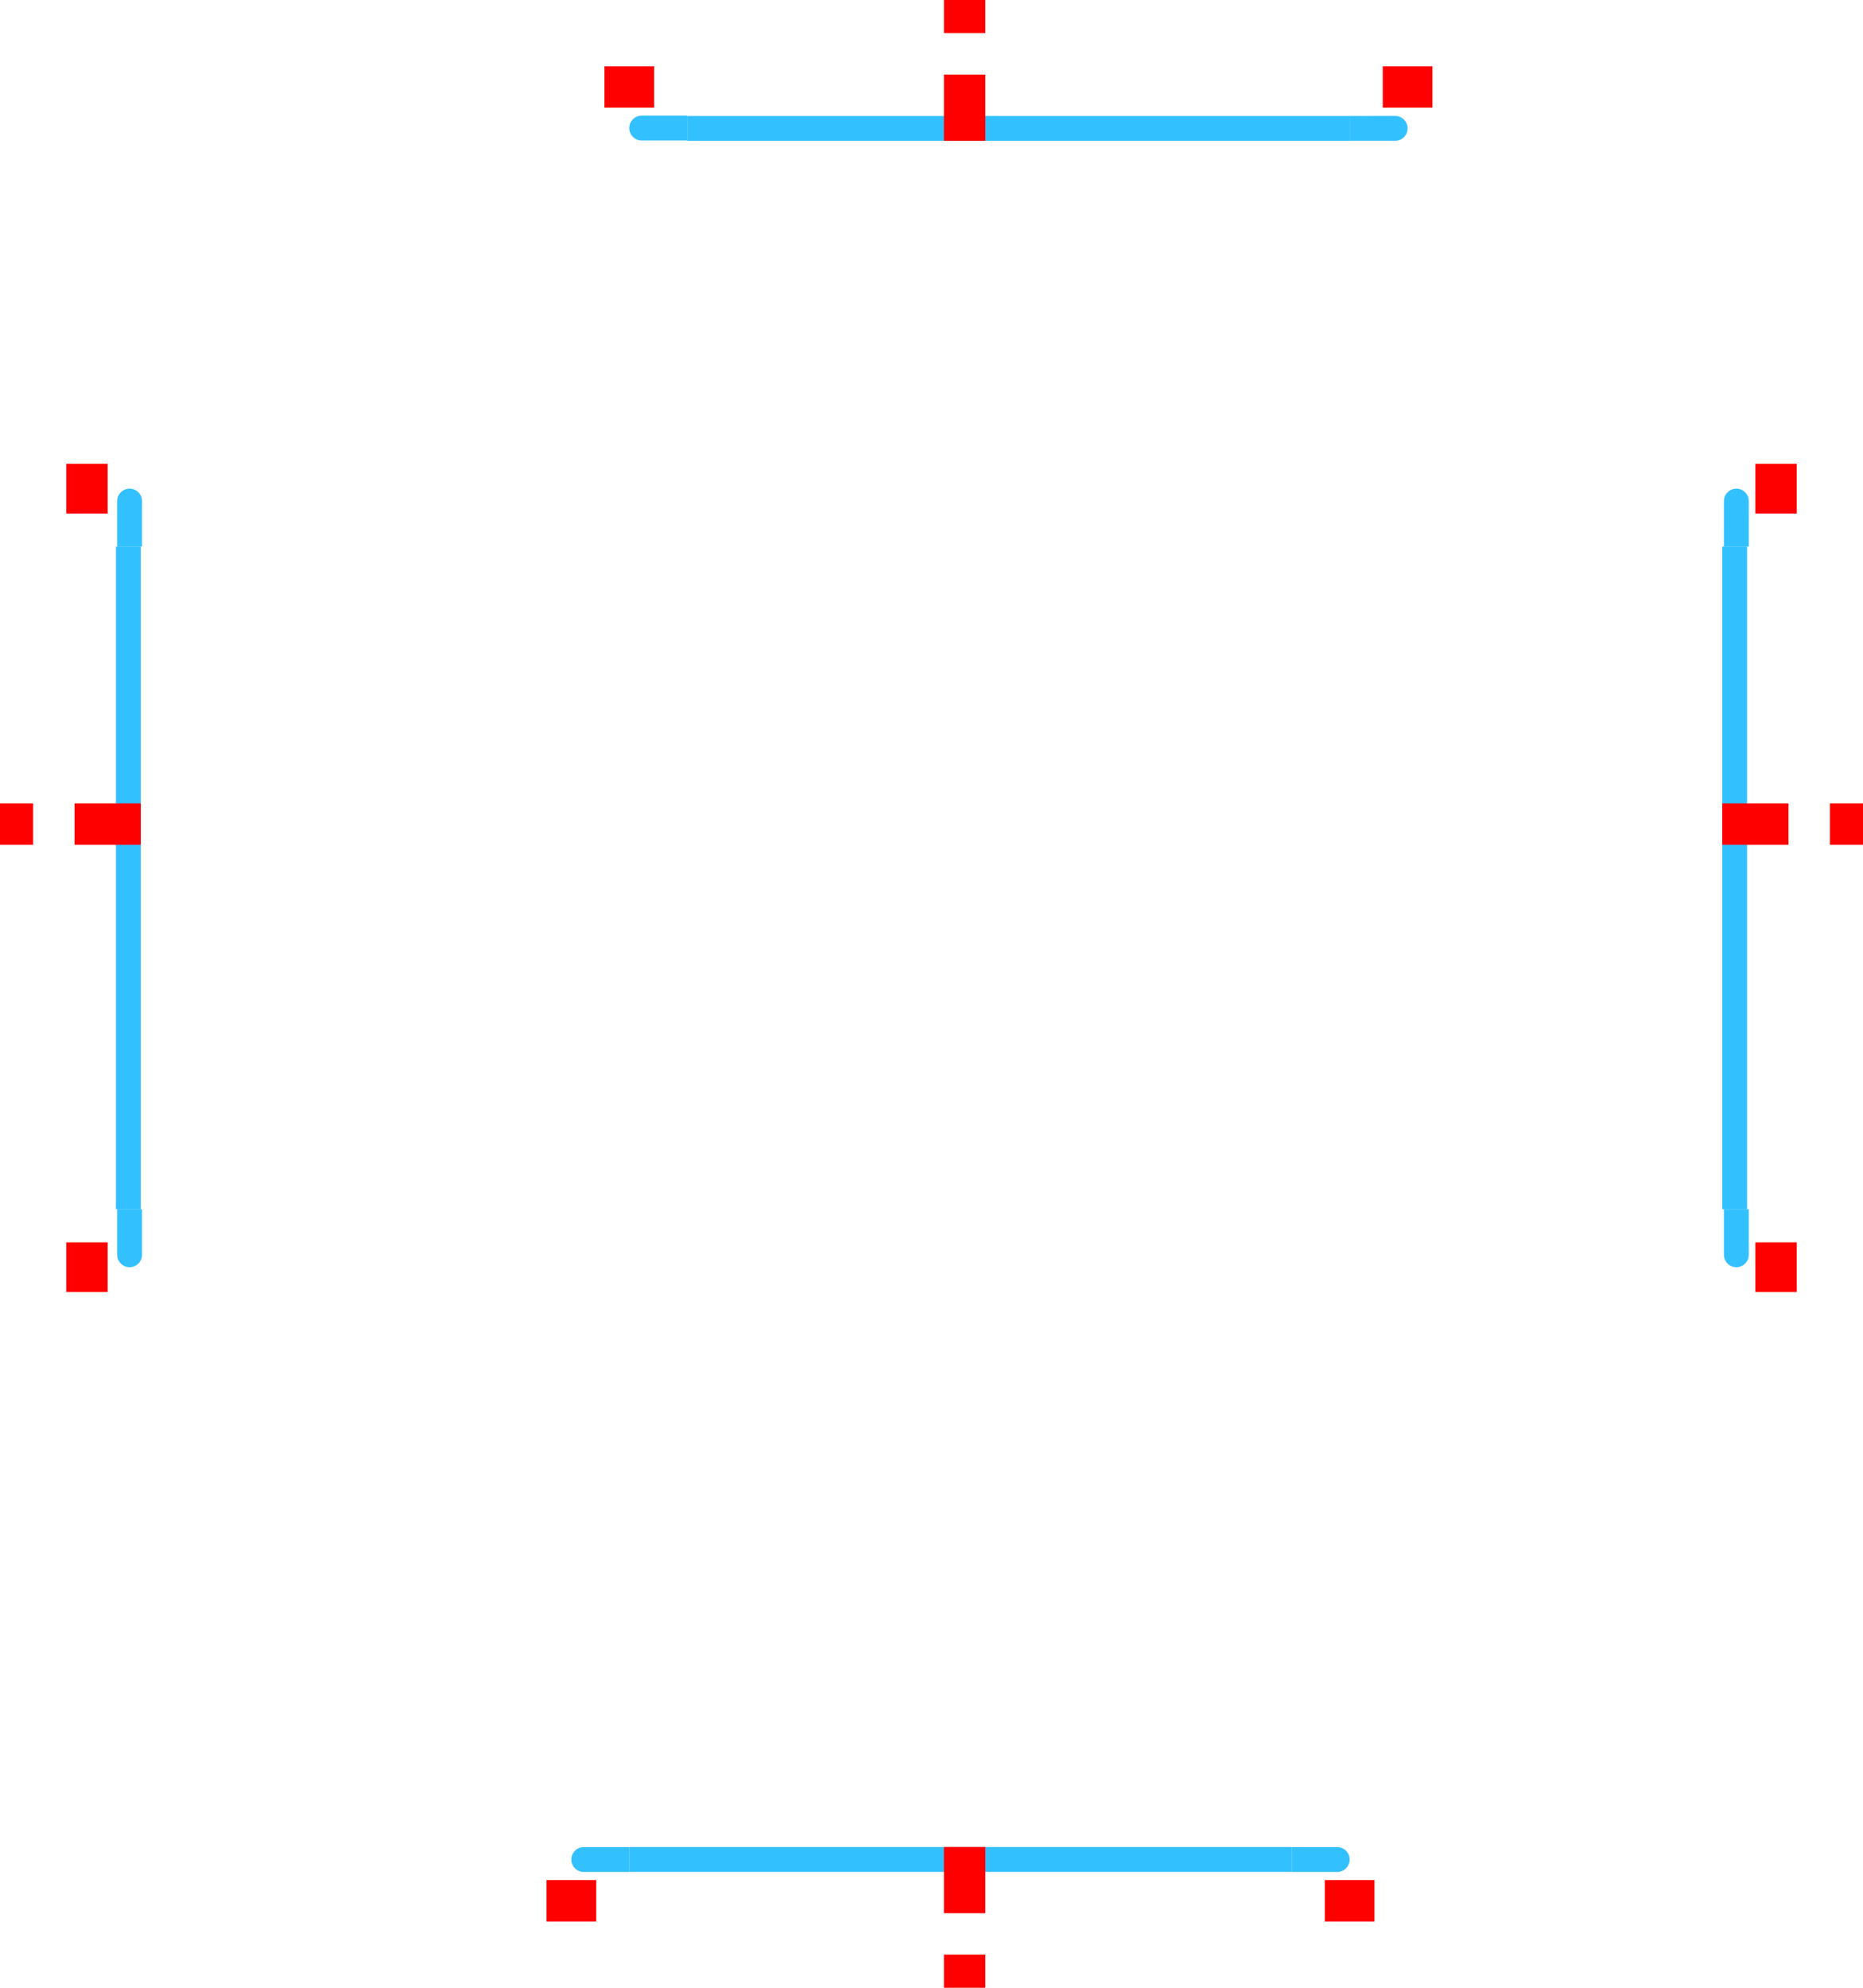 <?xml version="1.0" encoding="UTF-8" standalone="no"?>
<svg
   inkscape:version="1.2.2 (b0a8486541, 2022-12-01)"
   sodipodi:docname="tabbar.svg"
   version="1.1"
   height="240"
   width="225"
   id="svg2"
   xmlns:inkscape="http://www.inkscape.org/namespaces/inkscape"
   xmlns:sodipodi="http://sodipodi.sourceforge.net/DTD/sodipodi-0.dtd"
   xmlns:xlink="http://www.w3.org/1999/xlink"
   xmlns="http://www.w3.org/2000/svg"
   xmlns:svg="http://www.w3.org/2000/svg"
   xmlns:rdf="http://www.w3.org/1999/02/22-rdf-syntax-ns#"
   xmlns:cc="http://creativecommons.org/ns#"
   xmlns:dc="http://purl.org/dc/elements/1.1/">
  <sodipodi:namedview
     inkscape:current-layer="svg2"
     inkscape:window-maximized="1"
     inkscape:window-y="36"
     inkscape:window-x="0"
     inkscape:cy="269.40768"
     inkscape:cx="-137.88582"
     inkscape:zoom="0.70710678"
     showgrid="false"
     id="namedview95"
     inkscape:window-height="990"
     inkscape:window-width="1920"
     inkscape:pageshadow="2"
     inkscape:pageopacity="0"
     guidetolerance="10"
     gridtolerance="10"
     objecttolerance="10"
     borderopacity="1"
     inkscape:document-rotation="0"
     bordercolor="#666666"
     pagecolor="#ffffff"
     inkscape:showpageshadow="2"
     inkscape:pagecheckerboard="0"
     inkscape:deskcolor="#d1d1d1" />
  <defs
     id="defs79">
    <linearGradient
       id="linearGradient927">
      <stop
         offset="0"
         style="stop-color:#1cd8d2;stop-opacity:1"
         id="stop923" />
      <stop
         offset="1"
         style="stop-color:#93edc7;stop-opacity:0.988"
         id="stop925" />
    </linearGradient>
    <linearGradient
       id="linearGradient925">
      <stop
         id="stop920"
         style="stop-color:#5800e2;stop-opacity:1"
         offset="0" />
      <stop
         id="stop922"
         style="stop-color:#ff00e6;stop-opacity:1"
         offset="1" />
    </linearGradient>
    <linearGradient
       xlink:href="#linearGradient991"
       gradientUnits="userSpaceOnUse"
       gradientTransform="translate(364.983,-121.389)"
       y2="39.016"
       y1="39.016"
       x2="82"
       x1="26"
       id="linearGradient1016" />
    <linearGradient
       id="linearGradient991">
      <stop
         offset="0"
         style="stop-color:#a22f66;stop-opacity:1"
         id="stop987" />
      <stop
         offset="1"
         style="stop-color:#1b77a0;stop-opacity:1"
         id="stop989" />
    </linearGradient>
    <linearGradient
       xlink:href="#linearGradient927"
       gradientUnits="userSpaceOnUse"
       y2="363.36"
       y1="269.36"
       x2="407"
       x1="407"
       id="linearGradient908" />
    <linearGradient
       xlink:href="#linearGradient927"
       gradientUnits="userSpaceOnUse"
       y2="363.362"
       y1="363.362"
       x2="126.998"
       x1="32.998"
       id="linearGradient910" />
    <linearGradient
       xlink:href="#linearGradient927"
       gradientUnits="userSpaceOnUse"
       y2="363.36"
       y1="269.36"
       x2="407"
       x1="407"
       id="linearGradient912" />
    <linearGradient
       xlink:href="#linearGradient927"
       gradientUnits="userSpaceOnUse"
       y2="363.36"
       y1="269.36"
       x2="218"
       x1="218"
       id="linearGradient914" />
    <linearGradient
       xlink:href="#linearGradient927"
       gradientUnits="userSpaceOnUse"
       y2="358.362"
       y1="358.362"
       x2="126.998"
       x1="32.998"
       id="linearGradient916" />
    <linearGradient
       xlink:href="#linearGradient927"
       gradientUnits="userSpaceOnUse"
       y2="363.36"
       y1="269.36"
       x2="218"
       x1="218"
       id="linearGradient918" />
    <linearGradient
       xlink:href="#linearGradient927"
       gradientUnits="userSpaceOnUse"
       y2="432.36"
       y1="432.36"
       x2="363"
       x1="269"
       id="linearGradient920" />
    <linearGradient
       xlink:href="#linearGradient927"
       gradientUnits="userSpaceOnUse"
       y2="358.36"
       y1="358.36"
       x2="127"
       x1="33"
       id="linearGradient922" />
    <linearGradient
       xlink:href="#linearGradient927"
       gradientUnits="userSpaceOnUse"
       y2="432.36"
       y1="432.36"
       x2="363"
       x1="269"
       id="linearGradient924" />
    <linearGradient
       xlink:href="#linearGradient927"
       gradientUnits="userSpaceOnUse"
       y2="227.36"
       y1="227.36"
       x2="370"
       x1="276"
       id="linearGradient932" />
    <linearGradient
       xlink:href="#linearGradient927"
       gradientUnits="userSpaceOnUse"
       y2="362.36"
       y1="362.36"
       x2="127"
       x1="33"
       id="linearGradient934" />
    <linearGradient
       xlink:href="#linearGradient927"
       gradientUnits="userSpaceOnUse"
       y2="226.36"
       y1="226.36"
       x2="370"
       x1="276"
       id="linearGradient936" />
  </defs>
  <rect
     y="-40"
     x="0"
     height="40"
     width="40"
     style="opacity:1;fill:#ff0000"
     id="hint-tile-center" />
  <g
     transform="matrix(1,0,0,1,36,-136.355)"
     style="opacity:0.8"
     id="south-active-tab-top">
    <path
       d="m 40,359.362 h 80 v 3 H 40 Z"
       style="opacity:1;fill:#00b0ff;fill-opacity:1"
       id="rect3003" />
  </g>
  <g
     transform="matrix(1,0,0,0.999,36,-136.089)"
     style="opacity:0.8"
     id="south-active-tab-topleft">
    <rect
       y="359.36"
       x="30"
       height="3"
       width="10"
       style="opacity:0.001"
       id="rect3073-5" />
    <path
       d="m 270.5,433.361 a 1.5,1.5 0 0 0 -1.5,1.5 1.5,1.5 0 0 0 1.5,1.5 h 5.5 v -2.996 z"
       transform="matrix(1,0,0,1.001,-236,-74.327)"
       style="opacity:1;fill:#00b0ff;fill-opacity:1"
       id="rect3542" />
  </g>
  <g
     transform="matrix(1,0,0,0.999,36,-136.089)"
     style="opacity:0.8"
     id="south-active-tab-topright">
    <rect
       y="359.36"
       x="120"
       height="3"
       width="10"
       style="opacity:0.001"
       id="rect3073-45" />
    <path
       d="m 361.5,433.361 a 1.5,1.5 0 0 0 -0.053,0.002 c -0.103,0 -5.447,-2e-5 -5.447,0.002 v 2.998 h 5.5 v -0.002 a 1.5,1.5 0 0 0 1.5,-1.5 1.5,1.5 0 0 0 -1.5,-1.5 z"
       transform="matrix(1,0,0,1.001,-236,-74.327)"
       style="opacity:1;fill:#00b0ff;fill-opacity:1"
       id="rect3542-9" />
  </g>
  <rect
     y="224"
     x="66"
     height="12"
     width="10"
     style="opacity:0.001"
     id="south-active-tab-left" />
  <rect
     y="224"
     x="76"
     height="12"
     width="80"
     style="opacity:0.001"
     id="south-active-tab-center" />
  <rect
     y="224"
     x="156"
     height="12"
     width="10"
     style="opacity:0.001"
     id="south-active-tab-right" />
  <rect
     y="236"
     x="156"
     height="4"
     width="10"
     style="opacity:0.001"
     id="south-active-tab-bottomright" />
  <rect
     y="236"
     x="76"
     height="4"
     width="80"
     style="opacity:0.001"
     id="south-active-tab-bottom" />
  <rect
     y="236"
     x="66"
     height="4"
     width="10"
     style="opacity:0.001"
     id="south-active-tab-bottomleft" />
  <rect
     y="227"
     x="66"
     height="5"
     width="6"
     style="opacity:1;fill:#ff0000"
     id="south-active-tab-hint-left-margin" />
  <rect
     y="227"
     x="160"
     height="5"
     width="6"
     style="opacity:1;fill:#ff0000"
     id="south-active-tab-hint-right-margin" />
  <rect
     y="223"
     x="114"
     height="8"
     width="5"
     style="opacity:1;fill:#ff0000"
     id="south-active-tab-hint-top-margin" />
  <rect
     y="236"
     x="114"
     height="4"
     width="5"
     style="opacity:1;fill:#ff0000"
     id="south-active-tab-hint-bottom-margin" />
  <rect
     transform="rotate(-90)"
     y="209"
     x="-155.7"
     height="12"
     width="10"
     style="opacity:0.001"
     id="east-active-tab-bottom" />
  <rect
     transform="rotate(-90)"
     y="209"
     x="-145.7"
     height="12"
     width="80"
     style="opacity:0.001"
     id="east-active-tab-center" />
  <rect
     transform="rotate(-90)"
     y="209"
     x="-66"
     height="12"
     width="10"
     style="opacity:0.001"
     id="east-active-tab-top" />
  <rect
     transform="rotate(-90)"
     y="221"
     x="-66"
     height="4"
     width="10"
     style="opacity:0.001"
     id="east-active-tab-topright" />
  <rect
     transform="rotate(-90)"
     y="221"
     x="-145.7"
     height="4"
     width="80"
     style="opacity:0.001"
     id="east-active-tab-right" />
  <rect
     transform="rotate(-90)"
     y="221"
     x="-155.7"
     height="4"
     width="10"
     style="opacity:0.001"
     id="east-active-tab-bottomright" />
  <rect
     transform="rotate(-90)"
     y="212"
     x="-156"
     height="5"
     width="6"
     style="opacity:1;fill:#ff0000"
     id="east-active-tab-hint-bottom-margin" />
  <rect
     transform="rotate(-90)"
     y="212"
     x="-62"
     height="5"
     width="6"
     style="opacity:1;fill:#ff0000"
     id="east-active-tab-hint-top-margin" />
  <g
     transform="rotate(90,272.18,298.182)"
     style="opacity:0.8"
     id="east-active-tab-left">
    <path
       d="m 40,359.362 h 80 v 3 H 40 Z"
       style="opacity:1;fill:#00b0ff;fill-opacity:1"
       id="rect3003-5-6" />
  </g>
  <rect
     transform="rotate(-90)"
     y="208"
     x="-102"
     height="8"
     width="5"
     style="opacity:1;fill:#ff0000"
     id="east-active-tab-hint-left-margin" />
  <rect
     transform="rotate(-90)"
     y="221"
     x="-102"
     height="4"
     width="5"
     style="opacity:1;fill:#ff0000"
     id="east-active-tab-hint-right-margin" />
  <rect
     transform="rotate(90)"
     y="-16"
     x="56"
     height="12"
     width="10"
     style="opacity:0.001"
     id="west-active-tab-top" />
  <rect
     transform="rotate(90)"
     y="-16"
     x="66"
     height="12"
     width="80"
     style="opacity:0.001"
     id="west-active-tab-center" />
  <rect
     transform="rotate(90)"
     y="-16"
     x="146"
     height="12"
     width="10"
     style="opacity:0.001"
     id="west-active-tab-bottom" />
  <rect
     transform="rotate(90)"
     y="-4"
     x="146"
     height="4"
     width="10"
     style="opacity:0.001"
     id="west-active-tab-bottomleft" />
  <rect
     transform="rotate(90)"
     y="-4"
     x="66"
     height="4"
     width="80"
     style="opacity:0.001"
     id="west-active-tab-left" />
  <rect
     transform="rotate(90)"
     y="-4"
     x="56"
     height="4"
     width="10"
     style="opacity:0.001"
     id="west-active-tab-topleft" />
  <rect
     transform="rotate(90)"
     y="-13"
     x="56"
     height="5"
     width="6"
     style="opacity:1;fill:#ff0000"
     id="west-active-tab-hint-top-margin" />
  <rect
     transform="rotate(90)"
     y="-13"
     x="150"
     height="5"
     width="6"
     style="opacity:1;fill:#ff0000"
     id="west-active-tab-hint-bottom-margin" />
  <g
     transform="rotate(90,175.18,201.182)"
     style="opacity:0.8"
     id="west-active-tab-right">
    <path
       d="m 40,359.362 h 80 v 3 H 40 Z"
       style="opacity:1;fill:#00b0ff;fill-opacity:1"
       id="rect3003-5" />
  </g>
  <g
     transform="matrix(0,1,-0.999,0,376.096,26.002)"
     style="opacity:0.8"
     id="west-active-tab-topright">
    <rect
       y="359.36"
       x="30"
       height="3"
       width="10"
       style="opacity:0.001"
       id="rect3073-5-5" />
    <path
       d="m 215.5,269.361 a 1.5,1.5 0 0 0 -1.5,1.5 c 0,0 0.002,5.5 0,5.5 h 2.998 l 0.002,-5.5 a 1.5,1.5 0 0 0 -1.5,-1.5 z"
       transform="matrix(0,-1.001,1,0,-236.362,576.519)"
       style="opacity:1;fill:#00b0ff;fill-opacity:1"
       id="rect3542-0" />
  </g>
  <g
     transform="matrix(0,1,-0.999,0,376.096,26.002)"
     style="opacity:0.8"
     id="west-active-tab-bottomright">
    <rect
       y="359.36"
       x="120"
       height="3"
       width="10"
       style="opacity:0.001"
       id="rect3073-45-07" />
    <path
       d="m 214,356.361 c 0.002,10e-6 0,5.5 0,5.5 a 1.5,1.5 0 0 0 1.5,1.5 1.5,1.5 0 0 0 1.5,-1.5 l -0.002,-5.5 z"
       transform="matrix(0,-1.001,1,0,-236.362,576.519)"
       style="opacity:1;fill:#00b0ff;fill-opacity:1"
       id="rect3542-9-4" />
  </g>
  <rect
     transform="rotate(90)"
     y="-17"
     x="97"
     height="8"
     width="5"
     style="opacity:1;fill:#ff0000"
     id="west-active-tab-hint-right-margin" />
  <rect
     transform="rotate(90)"
     y="-4"
     x="97"
     height="4"
     width="5"
     style="opacity:1;fill:#ff0000"
     id="west-active-tab-hint-left-margin" />
  <rect
     transform="scale(-1)"
     y="-16"
     x="-173"
     height="12"
     width="10"
     style="opacity:0.001"
     id="north-active-tab-right" />
  <rect
     transform="scale(-1)"
     y="-16"
     x="-163"
     height="12"
     width="80"
     style="opacity:0.001"
     id="north-active-tab-center" />
  <rect
     transform="scale(-1)"
     y="-16"
     x="-83"
     height="12"
     width="10"
     style="opacity:0.001"
     id="north-active-tab-left" />
  <rect
     transform="scale(-1)"
     y="-4"
     x="-83"
     height="4"
     width="10"
     style="opacity:0.001"
     id="north-active-tab-topleft" />
  <rect
     transform="scale(-1)"
     y="-4"
     x="-163"
     height="4"
     width="80"
     style="opacity:0.001"
     id="north-active-tab-top" />
  <rect
     transform="scale(-1)"
     y="-4"
     x="-173"
     height="4"
     width="10"
     style="opacity:0.001"
     id="north-active-tab-topright" />
  <rect
     transform="scale(-1)"
     y="-13"
     x="-173"
     height="5"
     width="6"
     style="opacity:1;fill:#ff0000"
     id="north-focus-hint-right-margin" />
  <rect
     transform="scale(-1)"
     y="-13"
     x="-79"
     height="5"
     width="6"
     style="opacity:1;fill:#ff0000"
     id="north-focus-hint-left-margin" />
  <g
     transform="translate(43,-345.36)"
     style="opacity:0.8"
     id="north-active-tab-bottom">
    <path
       d="m 40,359.362 h 80 v 3 H 40 Z"
       style="opacity:1;fill:#00b0ff;fill-opacity:1"
       id="rect3003-6" />
  </g>
  <rect
     transform="scale(-1)"
     y="-17"
     x="-119"
     height="8"
     width="5"
     style="opacity:1;fill:#ff0000"
     id="north-focus-hint-bottom-margin" />
  <rect
     transform="scale(-1)"
     y="-4"
     x="-119"
     height="4"
     width="5"
     style="opacity:1;fill:#ff0000"
     id="north-focus-hint-top-margin" />
  <g
     transform="matrix(1,0,0,0.999,43,-345.094)"
     style="opacity:0.8"
     id="north-active-tab-bottomleft">
    <rect
       y="359.36"
       x="30"
       height="3"
       width="10"
       style="opacity:0.001"
       id="rect3073-5-7" />
    <path
       d="m 277.5,224.361 a 1.5,1.5 0 0 0 -1.5,1.5 1.5,1.5 0 0 0 1.5,1.5 c 0,0 5.5,-4.2e-4 5.5,0 v -3 z"
       transform="matrix(1,0,0,1.001,-243,134.833)"
       style="opacity:1;fill:#00b0ff;fill-opacity:1"
       id="rect3542-3" />
  </g>
  <g
     transform="matrix(1,0,0,0.999,-200,-213.192)"
     style="opacity:0.8"
     id="north-active-tab-bottomright">
    <rect
       y="227.36"
       x="363"
       height="3"
       width="10"
       style="opacity:0.001"
       id="rect3073-45-6" />
    <rect
       y="227.36"
       x="363"
       height="3"
       width="10"
       style="opacity:0.001"
       id="rect3073-45-0" />
    <path
       d="m 368.5,224.361 c 0,0 -5.5,0.002 -5.5,0.004 v 2.996 h 5.5 a 1.5,1.5 0 0 0 1.5,-1.5 1.5,1.5 0 0 0 -1.5,-1.5 z"
       transform="matrix(1,0,0,1.001,0,2.834)"
       style="opacity:1;fill:#00b0ff;fill-opacity:1"
       id="rect3542-9-8" />
  </g>
  <g
     transform="matrix(0,1,-0.999,0,570.096,26.002)"
     style="opacity:0.8"
     id="east-active-tab-topleft">
    <rect
       y="359.36"
       x="30"
       height="3"
       width="10"
       style="opacity:0.001"
       id="rect3073-5-5-1" />
    <path
       d="m 409.5,269.361 a 1.5,1.5 0 0 0 -1.5,1.5 c 0,0 0.002,5.5 0,5.5 h 2.998 l 0.002,-5.5 a 1.5,1.5 0 0 0 -1.5,-1.5 z"
       transform="matrix(0,-1.001,1,0,-236.362,770.662)"
       style="opacity:1;fill:#00b0ff;fill-opacity:1"
       id="rect3542-0-7" />
  </g>
  <g
     transform="matrix(0,1,-0.999,0,570.096,26.002)"
     style="opacity:0.8"
     id="east-active-tab-bottomleft">
    <rect
       y="359.36"
       x="120"
       height="3"
       width="10"
       style="opacity:0.001"
       id="rect3073-45-07-7" />
    <path
       d="m 408,356.361 v 5.5 a 1.5,1.5 0 0 0 1.5,1.5 1.5,1.5 0 0 0 1.5,-1.5 l -0.002,-5.5 z"
       transform="matrix(0,-1.001,1,0,-236.362,770.662)"
       style="opacity:1;fill:#00b0ff;fill-opacity:1"
       id="rect3542-9-4-6" />
  </g>
  <rect
     y="-3"
     x="45"
     height="3"
     width="3"
     style="opacity:1;fill:#ff0000"
     id="hint-stretch-borders" />
</svg>
